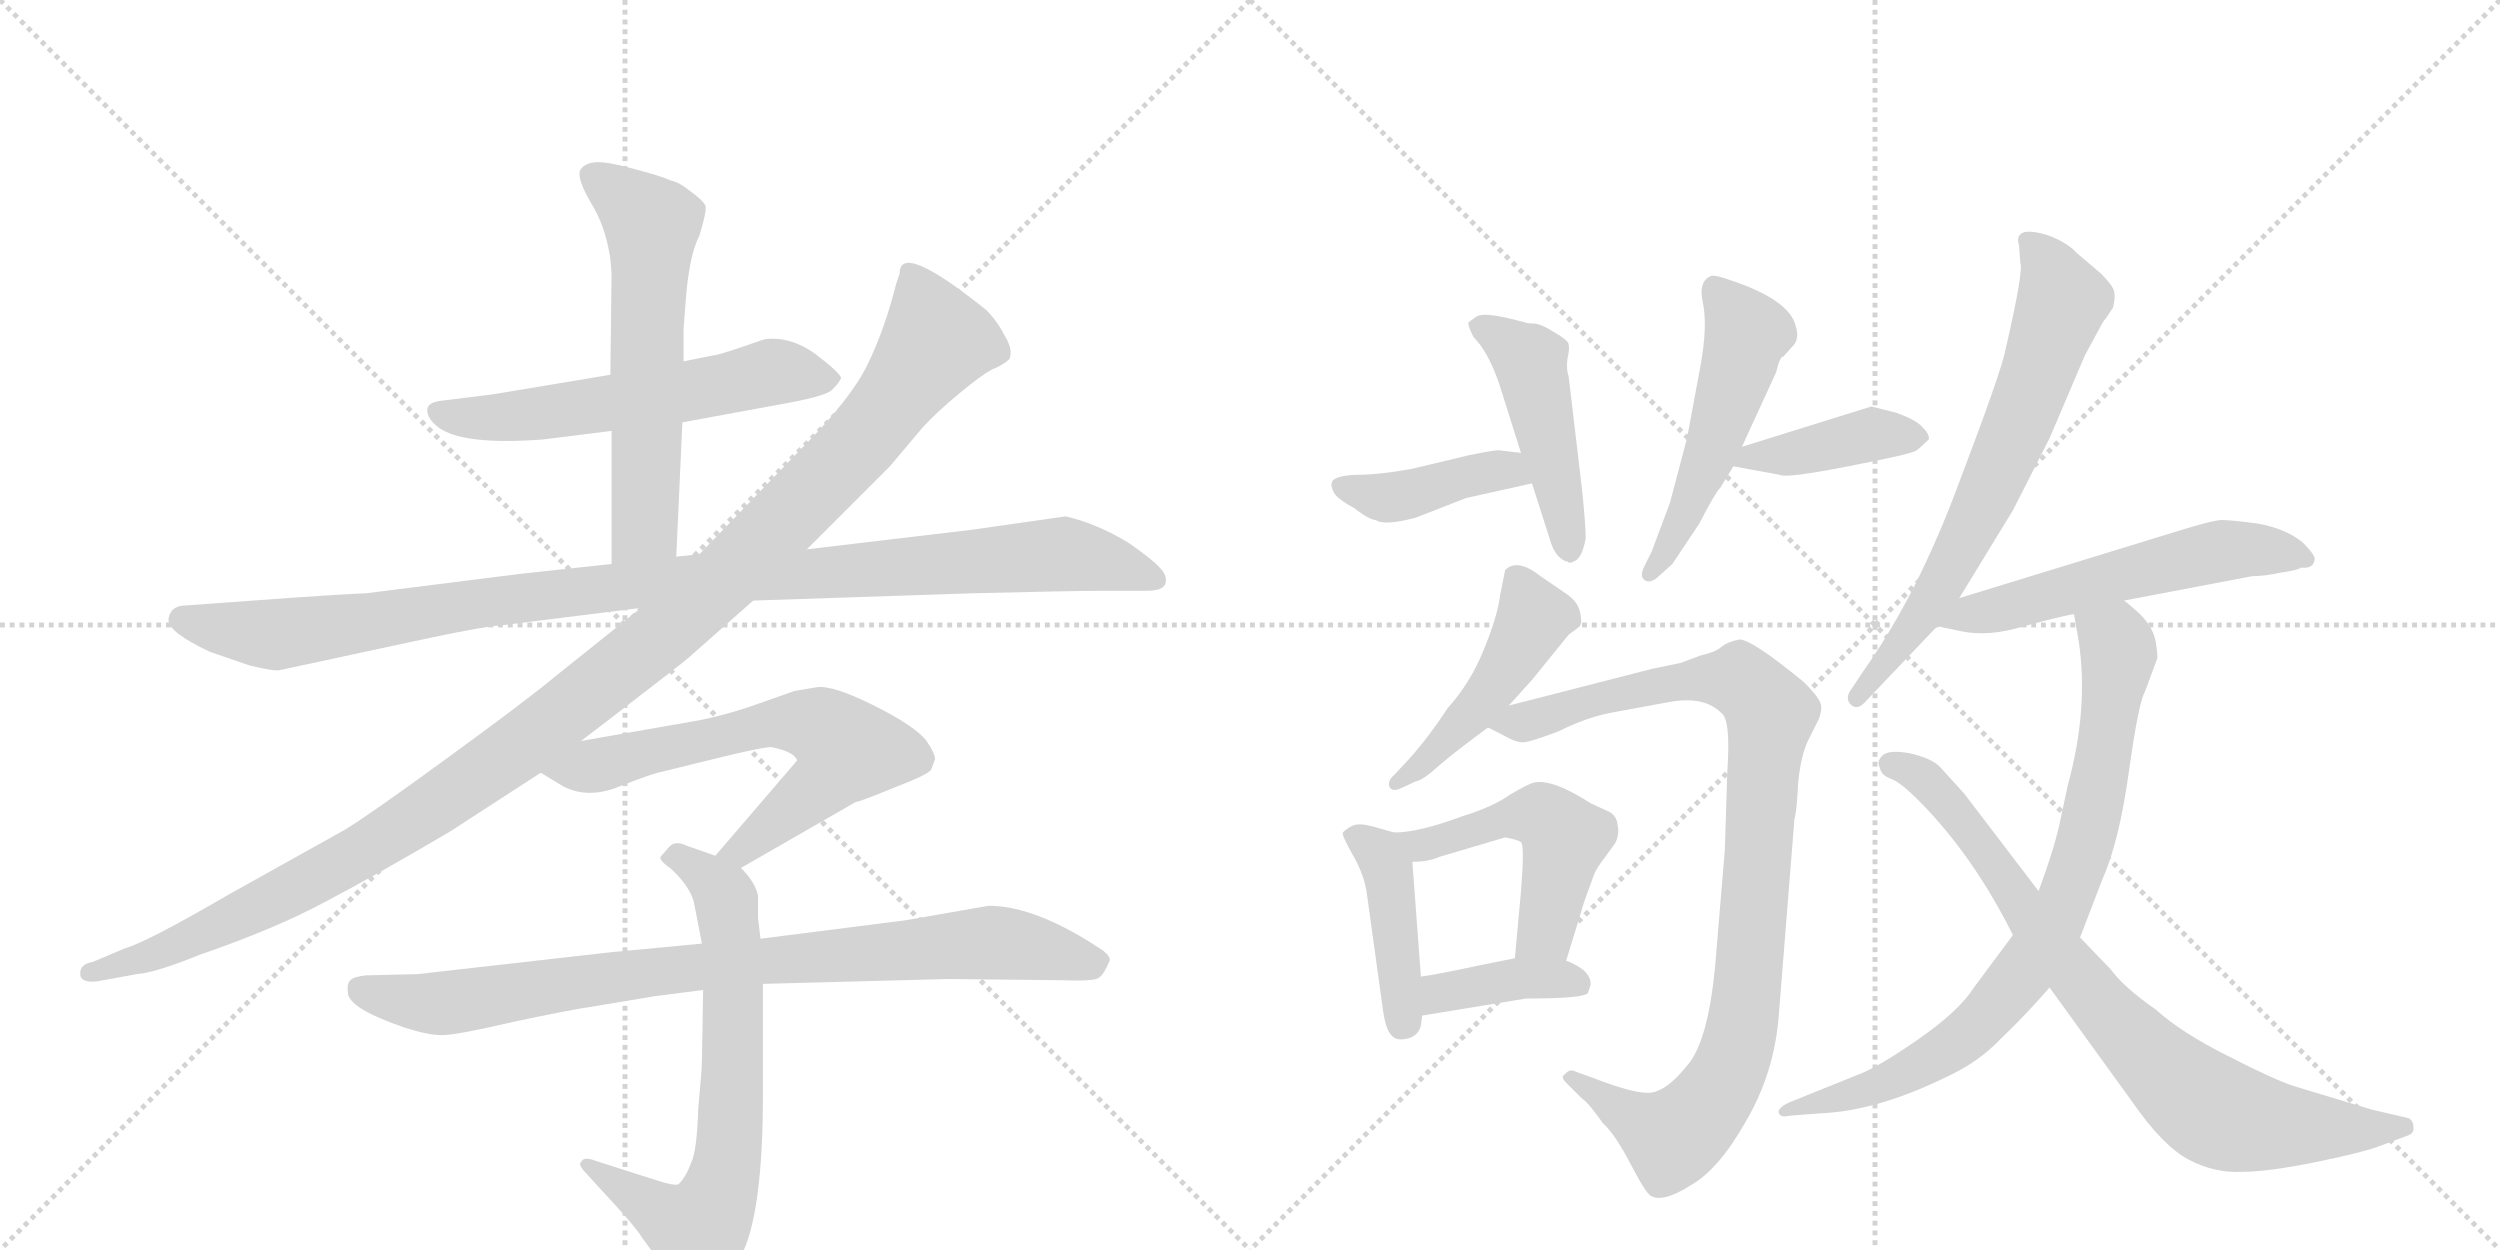 <svg version="1.1" viewBox="0 0 2048 1024" xmlns="http://www.w3.org/2000/svg">
  <g stroke="lightgray" stroke-dasharray="1,1" stroke-width="1" transform="scale(4, 4)">
    <line x1="0" y1="0" x2="256" y2="256"></line>
    <line x1="256" y1="0" x2="0" y2="256"></line>
    <line x1="128" y1="0" x2="128" y2="256"></line>
    <line x1="0" y1="128" x2="256" y2="128"></line>
    <line x1="256" y1="0" x2="512" y2="256"></line>
    <line x1="512" y1="0" x2="256" y2="256"></line>
    <line x1="384" y1="0" x2="384" y2="256"></line>
    <line x1="256" y1="128" x2="512" y2="128"></line>
  </g>
<g transform="scale(1, -1) translate(0, -850)">
   <style type="text/css">
    @keyframes keyframes0 {
      from {
       stroke: black;
       stroke-dashoffset: 583;
       stroke-width: 128;
       }
       65% {
       animation-timing-function: step-end;
       stroke: black;
       stroke-dashoffset: 0;
       stroke-width: 128;
       }
       to {
       stroke: black;
       stroke-width: 1024;
       }
       }
       #make-me-a-hanzi-animation-0 {
         animation: keyframes0 0.724s both;
         animation-delay: 0s;
         animation-timing-function: linear;
       }
    @keyframes keyframes1 {
      from {
       stroke: black;
       stroke-dashoffset: 598;
       stroke-width: 128;
       }
       66% {
       animation-timing-function: step-end;
       stroke: black;
       stroke-dashoffset: 0;
       stroke-width: 128;
       }
       to {
       stroke: black;
       stroke-width: 1024;
       }
       }
       #make-me-a-hanzi-animation-1 {
         animation: keyframes1 0.737s both;
         animation-delay: 0.724s;
         animation-timing-function: linear;
       }
    @keyframes keyframes2 {
      from {
       stroke: black;
       stroke-dashoffset: 1061;
       stroke-width: 128;
       }
       78% {
       animation-timing-function: step-end;
       stroke: black;
       stroke-dashoffset: 0;
       stroke-width: 128;
       }
       to {
       stroke: black;
       stroke-width: 1024;
       }
       }
       #make-me-a-hanzi-animation-2 {
         animation: keyframes2 1.113s both;
         animation-delay: 1.461s;
         animation-timing-function: linear;
       }
    @keyframes keyframes3 {
      from {
       stroke: black;
       stroke-dashoffset: 1195;
       stroke-width: 128;
       }
       80% {
       animation-timing-function: step-end;
       stroke: black;
       stroke-dashoffset: 0;
       stroke-width: 128;
       }
       to {
       stroke: black;
       stroke-width: 1024;
       }
       }
       #make-me-a-hanzi-animation-3 {
         animation: keyframes3 1.222s both;
         animation-delay: 2.575s;
         animation-timing-function: linear;
       }
    @keyframes keyframes4 {
      from {
       stroke: black;
       stroke-dashoffset: 645;
       stroke-width: 128;
       }
       68% {
       animation-timing-function: step-end;
       stroke: black;
       stroke-dashoffset: 0;
       stroke-width: 128;
       }
       to {
       stroke: black;
       stroke-width: 1024;
       }
       }
       #make-me-a-hanzi-animation-4 {
         animation: keyframes4 0.775s both;
         animation-delay: 3.797s;
         animation-timing-function: linear;
       }
    @keyframes keyframes5 {
      from {
       stroke: black;
       stroke-dashoffset: 694;
       stroke-width: 128;
       }
       69% {
       animation-timing-function: step-end;
       stroke: black;
       stroke-dashoffset: 0;
       stroke-width: 128;
       }
       to {
       stroke: black;
       stroke-width: 1024;
       }
       }
       #make-me-a-hanzi-animation-5 {
         animation: keyframes5 0.815s both;
         animation-delay: 4.572s;
         animation-timing-function: linear;
       }
    @keyframes keyframes6 {
      from {
       stroke: black;
       stroke-dashoffset: 865;
       stroke-width: 128;
       }
       74% {
       animation-timing-function: step-end;
       stroke: black;
       stroke-dashoffset: 0;
       stroke-width: 128;
       }
       to {
       stroke: black;
       stroke-width: 1024;
       }
       }
       #make-me-a-hanzi-animation-6 {
         animation: keyframes6 0.954s both;
         animation-delay: 5.387s;
         animation-timing-function: linear;
       }
    @keyframes keyframes7 {
      from {
       stroke: black;
       stroke-dashoffset: 410;
       stroke-width: 128;
       }
       57% {
       animation-timing-function: step-end;
       stroke: black;
       stroke-dashoffset: 0;
       stroke-width: 128;
       }
       to {
       stroke: black;
       stroke-width: 1024;
       }
       }
       #make-me-a-hanzi-animation-7 {
         animation: keyframes7 0.584s both;
         animation-delay: 6.341s;
         animation-timing-function: linear;
       }
    @keyframes keyframes8 {
      from {
       stroke: black;
       stroke-dashoffset: 465;
       stroke-width: 128;
       }
       60% {
       animation-timing-function: step-end;
       stroke: black;
       stroke-dashoffset: 0;
       stroke-width: 128;
       }
       to {
       stroke: black;
       stroke-width: 1024;
       }
       }
       #make-me-a-hanzi-animation-8 {
         animation: keyframes8 0.628s both;
         animation-delay: 6.924s;
         animation-timing-function: linear;
       }
    @keyframes keyframes9 {
      from {
       stroke: black;
       stroke-dashoffset: 516;
       stroke-width: 128;
       }
       63% {
       animation-timing-function: step-end;
       stroke: black;
       stroke-dashoffset: 0;
       stroke-width: 128;
       }
       to {
       stroke: black;
       stroke-width: 1024;
       }
       }
       #make-me-a-hanzi-animation-9 {
         animation: keyframes9 0.67s both;
         animation-delay: 7.553s;
         animation-timing-function: linear;
       }
    @keyframes keyframes10 {
      from {
       stroke: black;
       stroke-dashoffset: 403;
       stroke-width: 128;
       }
       57% {
       animation-timing-function: step-end;
       stroke: black;
       stroke-dashoffset: 0;
       stroke-width: 128;
       }
       to {
       stroke: black;
       stroke-width: 1024;
       }
       }
       #make-me-a-hanzi-animation-10 {
         animation: keyframes10 0.578s both;
         animation-delay: 8.223s;
         animation-timing-function: linear;
       }
    @keyframes keyframes11 {
      from {
       stroke: black;
       stroke-dashoffset: 470;
       stroke-width: 128;
       }
       60% {
       animation-timing-function: step-end;
       stroke: black;
       stroke-dashoffset: 0;
       stroke-width: 128;
       }
       to {
       stroke: black;
       stroke-width: 1024;
       }
       }
       #make-me-a-hanzi-animation-11 {
         animation: keyframes11 0.632s both;
         animation-delay: 8.801s;
         animation-timing-function: linear;
       }
    @keyframes keyframes12 {
      from {
       stroke: black;
       stroke-dashoffset: 959;
       stroke-width: 128;
       }
       76% {
       animation-timing-function: step-end;
       stroke: black;
       stroke-dashoffset: 0;
       stroke-width: 128;
       }
       to {
       stroke: black;
       stroke-width: 1024;
       }
       }
       #make-me-a-hanzi-animation-12 {
         animation: keyframes12 1.03s both;
         animation-delay: 9.433s;
         animation-timing-function: linear;
       }
    @keyframes keyframes13 {
      from {
       stroke: black;
       stroke-dashoffset: 426;
       stroke-width: 128;
       }
       58% {
       animation-timing-function: step-end;
       stroke: black;
       stroke-dashoffset: 0;
       stroke-width: 128;
       }
       to {
       stroke: black;
       stroke-width: 1024;
       }
       }
       #make-me-a-hanzi-animation-13 {
         animation: keyframes13 0.597s both;
         animation-delay: 10.464s;
         animation-timing-function: linear;
       }
    @keyframes keyframes14 {
      from {
       stroke: black;
       stroke-dashoffset: 503;
       stroke-width: 128;
       }
       62% {
       animation-timing-function: step-end;
       stroke: black;
       stroke-dashoffset: 0;
       stroke-width: 128;
       }
       to {
       stroke: black;
       stroke-width: 1024;
       }
       }
       #make-me-a-hanzi-animation-14 {
         animation: keyframes14 0.659s both;
         animation-delay: 11.06s;
         animation-timing-function: linear;
       }
    @keyframes keyframes15 {
      from {
       stroke: black;
       stroke-dashoffset: 388;
       stroke-width: 128;
       }
       56% {
       animation-timing-function: step-end;
       stroke: black;
       stroke-dashoffset: 0;
       stroke-width: 128;
       }
       to {
       stroke: black;
       stroke-width: 1024;
       }
       }
       #make-me-a-hanzi-animation-15 {
         animation: keyframes15 0.566s both;
         animation-delay: 11.72s;
         animation-timing-function: linear;
       }
    @keyframes keyframes16 {
      from {
       stroke: black;
       stroke-dashoffset: 679;
       stroke-width: 128;
       }
       69% {
       animation-timing-function: step-end;
       stroke: black;
       stroke-dashoffset: 0;
       stroke-width: 128;
       }
       to {
       stroke: black;
       stroke-width: 1024;
       }
       }
       #make-me-a-hanzi-animation-16 {
         animation: keyframes16 0.803s both;
         animation-delay: 12.285s;
         animation-timing-function: linear;
       }
    @keyframes keyframes17 {
      from {
       stroke: black;
       stroke-dashoffset: 559;
       stroke-width: 128;
       }
       65% {
       animation-timing-function: step-end;
       stroke: black;
       stroke-dashoffset: 0;
       stroke-width: 128;
       }
       to {
       stroke: black;
       stroke-width: 1024;
       }
       }
       #make-me-a-hanzi-animation-17 {
         animation: keyframes17 0.705s both;
         animation-delay: 13.088s;
         animation-timing-function: linear;
       }
    @keyframes keyframes18 {
      from {
       stroke: black;
       stroke-dashoffset: 803;
       stroke-width: 128;
       }
       72% {
       animation-timing-function: step-end;
       stroke: black;
       stroke-dashoffset: 0;
       stroke-width: 128;
       }
       to {
       stroke: black;
       stroke-width: 1024;
       }
       }
       #make-me-a-hanzi-animation-18 {
         animation: keyframes18 0.903s both;
         animation-delay: 13.793s;
         animation-timing-function: linear;
       }
    @keyframes keyframes19 {
      from {
       stroke: black;
       stroke-dashoffset: 805;
       stroke-width: 128;
       }
       72% {
       animation-timing-function: step-end;
       stroke: black;
       stroke-dashoffset: 0;
       stroke-width: 128;
       }
       to {
       stroke: black;
       stroke-width: 1024;
       }
       }
       #make-me-a-hanzi-animation-19 {
         animation: keyframes19 0.905s both;
         animation-delay: 14.696s;
         animation-timing-function: linear;
       }
</style>
<path d="M 559 504 L 646 520 Q 678 526 682 531 Q 687 536 689 540 Q 689 544 668 560 Q 647 575 626 572 Q 589 559 585 559 L 560 554 L 500 543 L 404 527 L 364 522 Q 350 521 350 514 Q 350 507 359 500 Q 379 485 445 490 L 501 497 L 559 504 Z" fill="lightgray"></path> 
<path d="M 554 394 L 559 504 L 560 554 L 560 581 L 562 607 Q 565 642 573 657 Q 579 677 578 681 Q 577 685 566 693 Q 556 701 550 702 Q 541 706 518 712 Q 496 718 487 717 Q 478 716 475 710 Q 473 703 484 684 Q 496 665 500 638 L 501 626 L 500 543 L 501 497 L 501 388 C 501 358 553 364 554 394 Z" fill="lightgray"></path> 
<path d="M 617 358 L 797 364 Q 879 366 902 366 L 939 366 Q 954 366 955 373 Q 956 379 950 385 Q 945 391 925 405 Q 899 421 873 427 L 796 416 L 661 400 L 573 396 L 554 394 L 501 388 L 427 380 L 300 364 Q 275 363 207 358 L 152 354 Q 145 354 141 350 Q 138 346 138 342 Q 138 332 172 316 L 204 305 Q 224 300 229 301 L 350 327 Q 397 337 413 338 L 525 352 L 617 358 Z" fill="lightgray"></path> 
<path d="M 476 243 L 506 266 Q 562 309 565 312 L 617 358 L 661 400 L 729 468 L 756 500 Q 767 512 785 527 Q 803 542 812 547 Q 822 551 827 556 Q 830 564 823 575 Q 817 587 808 596 Q 737 653 737 626 L 734 617 Q 725 581 711 552 Q 697 523 657 483 L 573 396 L 525 352 L 455 296 Q 431 276 365 228 Q 302 182 282 170 L 187 117 Q 120 78 102 73 L 76 62 Q 64 60 66 50 Q 68 45 79 46 L 112 52 Q 127 53 164 68 Q 225 89 266 111 Q 308 133 369 169 L 443 217 L 476 243 Z" fill="lightgray"></path> 
<path d="M 607 139 L 701 193 Q 704 193 733 205 Q 762 216 763 220 L 766 228 Q 766 233 759 243 Q 750 255 716 272 Q 682 289 669 287 L 651 284 L 614 271 Q 593 264 573 260 L 476 243 C 446 238 417 233 443 217 L 461 206 Q 482 195 508 206 Q 534 216 539 217 L 592 230 Q 625 238 632 238 Q 651 234 653 227 L 586 149 C 566 126 581 124 607 139 Z" fill="lightgray"></path> 
<path d="M 586 149 L 563 157 Q 553 162 548 156 L 541 148 Q 540 145 550 138 Q 567 122 569 108 L 575 77 L 576 39 L 575 -19 Q 575 -26 572 -58 Q 571 -93 566 -103 Q 562 -114 556 -120 Q 553 -122 535 -116 L 488 -101 Q 478 -97 476 -102 Q 473 -104 481 -112 L 490 -122 Q 521 -155 526 -164 L 543 -187 Q 556 -210 567 -210 Q 572 -211 587 -203 Q 600 -195 607 -179 Q 625 -145 625 -46 L 625 44 L 623 81 L 621 98 L 621 116 Q 619 127 607 139 L 586 149 Z" fill="lightgray"></path> 
<path d="M 575 77 L 501 70 L 342 52 L 300 51 Q 290 50 287 47 Q 284 44 285 37 Q 285 24 332 8 Q 351 2 362 2 Q 374 2 421 13 Q 468 23 489 26 L 537 34 L 576 39 L 625 44 L 777 48 L 869 47 Q 897 46 900 49 Q 904 51 909 63 Q 910 66 904 71 Q 849 108 810 108 L 741 96 L 623 81 L 575 77 Z" fill="lightgray"></path> 
<path d="M 1246 479 L 1229 481 Q 1227 482 1203 477 L 1157 466 Q 1130 461 1110 461 Q 1091 460 1091 454 Q 1090 453 1092 448 Q 1094 442 1109 434 Q 1122 424 1127 424 Q 1134 419 1160 426 L 1201 442 L 1255 454 C 1284 461 1276 475 1246 479 Z" fill="lightgray"></path> 
<path d="M 1249 586 L 1237 589 Q 1216 594 1210 591 L 1203 586 Q 1202 584 1207 574 Q 1219 562 1228 536 L 1246 479 L 1255 454 L 1270 407 Q 1272 400 1276 395 Q 1281 390 1284 390 Q 1286 388 1289 390 Q 1296 392 1299 409 Q 1299 420 1296 449 L 1285 542 Q 1283 547 1284 556 Q 1286 564 1285 568 Q 1285 571 1273 578 Q 1262 585 1256 585 Q 1251 585 1249 586 Z" fill="lightgray"></path> 
<path d="M 1427 484 L 1455 545 Q 1458 558 1461 558 L 1470 568 Q 1474 574 1471 583 Q 1466 604 1419 620 Q 1405 625 1402 624 Q 1391 620 1395 602 Q 1399 583 1393 550 L 1382 491 L 1368 438 L 1353 398 L 1347 386 Q 1343 378 1347 375 Q 1352 371 1360 379 L 1370 388 L 1392 421 Q 1406 448 1409 450 L 1420 468 L 1427 484 Z" fill="lightgray"></path> 
<path d="M 1533 517 L 1427 484 C 1398 475 1392 473 1420 468 L 1458 461 Q 1463 458 1514 468 Q 1566 478 1570 481 Q 1574 484 1580 490 Q 1581 494 1575 500 Q 1570 506 1553 512 L 1533 517 Z" fill="lightgray"></path> 
<path d="M 1236 272 L 1255 293 L 1285 330 L 1293 336 Q 1297 338 1294 350 Q 1292 358 1281 365 L 1262 378 Q 1243 393 1233 383 L 1229 363 Q 1227 346 1216 319 Q 1205 291 1186 270 Q 1171 247 1155 229 L 1142 215 Q 1137 211 1138 206 Q 1140 201 1147 204 L 1160 210 Q 1166 211 1179 223 Q 1193 235 1219 254 L 1236 272 Z" fill="lightgray"></path> 
<path d="M 1353 302 L 1236 272 C 1207 265 1201 263 1219 254 L 1231 248 Q 1243 241 1249 242 Q 1256 243 1277 251 Q 1299 262 1319 266 L 1368 275 Q 1396 280 1410 266 Q 1418 261 1415 218 L 1413 154 L 1405 58 Q 1399 -4 1382 -23 Q 1366 -43 1353 -45 Q 1341 -47 1305 -33 L 1291 -28 Q 1286 -25 1282 -30 Q 1278 -32 1283 -37 L 1296 -50 Q 1301 -53 1313 -70 Q 1323 -79 1336 -104 Q 1349 -129 1353 -130 Q 1363 -135 1385 -121 Q 1408 -108 1430 -69 Q 1453 -30 1457 16 L 1470 179 Q 1472 186 1473 208 Q 1475 230 1481 243 L 1488 257 Q 1492 264 1492 271 Q 1492 277 1478 291 Q 1433 328 1424 326 Q 1415 324 1410 320 Q 1406 316 1393 313 L 1377 307 L 1353 302 Z" fill="lightgray"></path> 
<path d="M 1164 10 L 1165 18 L 1164 50 L 1157 144 C 1156 164 1155 164 1142 168 L 1128 172 Q 1115 176 1109 174 Q 1104 172 1100 168 Q 1099 166 1108 150 Q 1118 133 1120 116 L 1133 22 Q 1135 8 1139 3 Q 1143 -3 1152 -1 Q 1162 1 1164 10 Z" fill="lightgray"></path> 
<path d="M 1283 63 L 1298 112 L 1306 134 Q 1308 139 1315 148 L 1323 159 Q 1327 166 1325 175 Q 1324 183 1316 186 L 1303 192 Q 1272 212 1257 209 Q 1252 208 1237 199 Q 1223 189 1197 181 Q 1162 168 1142 168 C 1112 166 1127 142 1157 144 Q 1170 144 1179 148 L 1233 164 Q 1244 162 1246 160 Q 1249 158 1246 120 L 1241 65 C 1238 35 1274 34 1283 63 Z" fill="lightgray"></path> 
<path d="M 1165 18 L 1250 32 Q 1300 32 1301 37 L 1303 43 Q 1304 55 1283 63 L 1241 65 L 1211 59 Q 1179 52 1164 50 C 1134 46 1135 13 1165 18 Z" fill="lightgray"></path> 
<path d="M 1527 274 L 1587 337 L 1605 360 L 1649 432 L 1679 491 L 1708 559 L 1721 583 Q 1723 587 1725 589 L 1731 598 Q 1733 606 1732 611 Q 1731 616 1721 626 L 1701 643 Q 1695 650 1681 656 Q 1668 661 1659 660 Q 1651 658 1654 649 L 1655 635 Q 1658 629 1643 564 Q 1640 547 1605 455 Q 1571 363 1527 301 L 1517 286 Q 1511 278 1516 273 Q 1521 268 1527 274 Z" fill="lightgray"></path> 
<path d="M 1587 337 L 1606 333 Q 1629 328 1658 337 Q 1688 345 1699 347 L 1740 358 L 1845 378 Q 1855 378 1869 381 Q 1883 383 1885 385 Q 1895 384 1896 391 Q 1898 394 1886 406 Q 1872 417 1850 421 Q 1828 424 1820 424 Q 1813 424 1781 414 L 1605 360 C 1576 351 1558 343 1587 337 Z" fill="lightgray"></path> 
<path d="M 1699 347 L 1703 324 Q 1711 269 1694 207 L 1688 179 Q 1684 158 1670 120 L 1649 84 L 1617 41 Q 1605 22 1572 -1 Q 1539 -24 1523 -30 L 1466 -53 Q 1457 -57 1457 -61 Q 1458 -66 1466 -64 L 1492 -62 Q 1538 -60 1595 -32 Q 1621 -20 1639 -1 Q 1658 17 1679 41 L 1704 82 L 1722 129 Q 1736 160 1744 218 Q 1752 275 1757 283 L 1767 310 Q 1768 312 1766 324 Q 1764 336 1753 347 Q 1742 357 1740 358 C 1717 377 1694 377 1699 347 Z" fill="lightgray"></path> 
<path d="M 1670 120 L 1609 200 L 1589 222 Q 1582 229 1564 233 Q 1547 236 1542 231 Q 1537 226 1540 221 Q 1541 215 1549 212 Q 1557 209 1571 195 Q 1616 150 1649 84 L 1679 41 L 1747 -53 Q 1772 -89 1793 -100 Q 1814 -111 1836 -110 Q 1858 -110 1897 -102 Q 1936 -94 1949 -89 L 1973 -80 Q 1978 -78 1977 -73 Q 1977 -68 1973 -66 L 1943 -59 L 1880 -40 Q 1864 -35 1825 -15 Q 1787 4 1766 23 Q 1740 41 1729 56 L 1704 82 L 1670 120 Z" fill="lightgray"></path> 
      <clipPath id="make-me-a-hanzi-clip-0">
      <path d="M 559 504 L 646 520 Q 678 526 682 531 Q 687 536 689 540 Q 689 544 668 560 Q 647 575 626 572 Q 589 559 585 559 L 560 554 L 500 543 L 404 527 L 364 522 Q 350 521 350 514 Q 350 507 359 500 Q 379 485 445 490 L 501 497 L 559 504 Z" fill="lightgray"></path>
      </clipPath>
      <path clip-path="url(#make-me-a-hanzi-clip-0)" d="M 358 513 L 434 509 L 640 546 L 681 539 " fill="none" id="make-me-a-hanzi-animation-0" stroke-dasharray="455 910" stroke-linecap="round"></path>

      <clipPath id="make-me-a-hanzi-clip-1">
      <path d="M 554 394 L 559 504 L 560 554 L 560 581 L 562 607 Q 565 642 573 657 Q 579 677 578 681 Q 577 685 566 693 Q 556 701 550 702 Q 541 706 518 712 Q 496 718 487 717 Q 478 716 475 710 Q 473 703 484 684 Q 496 665 500 638 L 501 626 L 500 543 L 501 497 L 501 388 C 501 358 553 364 554 394 Z" fill="lightgray"></path>
      </clipPath>
      <path clip-path="url(#make-me-a-hanzi-clip-1)" d="M 485 706 L 534 666 L 529 419 L 507 396 " fill="none" id="make-me-a-hanzi-animation-1" stroke-dasharray="470 940" stroke-linecap="round"></path>

      <clipPath id="make-me-a-hanzi-clip-2">
      <path d="M 617 358 L 797 364 Q 879 366 902 366 L 939 366 Q 954 366 955 373 Q 956 379 950 385 Q 945 391 925 405 Q 899 421 873 427 L 796 416 L 661 400 L 573 396 L 554 394 L 501 388 L 427 380 L 300 364 Q 275 363 207 358 L 152 354 Q 145 354 141 350 Q 138 346 138 342 Q 138 332 172 316 L 204 305 Q 224 300 229 301 L 350 327 Q 397 337 413 338 L 525 352 L 617 358 Z" fill="lightgray"></path>
      </clipPath>
      <path clip-path="url(#make-me-a-hanzi-clip-2)" d="M 148 343 L 231 330 L 523 372 L 870 396 L 946 376 " fill="none" id="make-me-a-hanzi-animation-2" stroke-dasharray="933 1866" stroke-linecap="round"></path>

      <clipPath id="make-me-a-hanzi-clip-3">
      <path d="M 476 243 L 506 266 Q 562 309 565 312 L 617 358 L 661 400 L 729 468 L 756 500 Q 767 512 785 527 Q 803 542 812 547 Q 822 551 827 556 Q 830 564 823 575 Q 817 587 808 596 Q 737 653 737 626 L 734 617 Q 725 581 711 552 Q 697 523 657 483 L 573 396 L 525 352 L 455 296 Q 431 276 365 228 Q 302 182 282 170 L 187 117 Q 120 78 102 73 L 76 62 Q 64 60 66 50 Q 68 45 79 46 L 112 52 Q 127 53 164 68 Q 225 89 266 111 Q 308 133 369 169 L 443 217 L 476 243 Z" fill="lightgray"></path>
      </clipPath>
      <path clip-path="url(#make-me-a-hanzi-clip-3)" d="M 745 627 L 768 572 L 745 539 L 693 475 L 531 320 L 410 227 L 296 152 L 198 100 L 115 64 L 74 53 " fill="none" id="make-me-a-hanzi-animation-3" stroke-dasharray="1067 2134" stroke-linecap="round"></path>

      <clipPath id="make-me-a-hanzi-clip-4">
      <path d="M 607 139 L 701 193 Q 704 193 733 205 Q 762 216 763 220 L 766 228 Q 766 233 759 243 Q 750 255 716 272 Q 682 289 669 287 L 651 284 L 614 271 Q 593 264 573 260 L 476 243 C 446 238 417 233 443 217 L 461 206 Q 482 195 508 206 Q 534 216 539 217 L 592 230 Q 625 238 632 238 Q 651 234 653 227 L 586 149 C 566 126 581 124 607 139 Z" fill="lightgray"></path>
      </clipPath>
      <path clip-path="url(#make-me-a-hanzi-clip-4)" d="M 450 219 L 494 223 L 639 258 L 670 255 L 691 240 L 693 232 L 680 214 L 607 153 L 594 152 " fill="none" id="make-me-a-hanzi-animation-4" stroke-dasharray="517 1034" stroke-linecap="round"></path>

      <clipPath id="make-me-a-hanzi-clip-5">
      <path d="M 586 149 L 563 157 Q 553 162 548 156 L 541 148 Q 540 145 550 138 Q 567 122 569 108 L 575 77 L 576 39 L 575 -19 Q 575 -26 572 -58 Q 571 -93 566 -103 Q 562 -114 556 -120 Q 553 -122 535 -116 L 488 -101 Q 478 -97 476 -102 Q 473 -104 481 -112 L 490 -122 Q 521 -155 526 -164 L 543 -187 Q 556 -210 567 -210 Q 572 -211 587 -203 Q 600 -195 607 -179 Q 625 -145 625 -46 L 625 44 L 623 81 L 621 98 L 621 116 Q 619 127 607 139 L 586 149 Z" fill="lightgray"></path>
      </clipPath>
      <path clip-path="url(#make-me-a-hanzi-clip-5)" d="M 550 147 L 575 136 L 595 112 L 601 7 L 594 -110 L 571 -158 L 482 -105 " fill="none" id="make-me-a-hanzi-animation-5" stroke-dasharray="566 1132" stroke-linecap="round"></path>

      <clipPath id="make-me-a-hanzi-clip-6">
      <path d="M 575 77 L 501 70 L 342 52 L 300 51 Q 290 50 287 47 Q 284 44 285 37 Q 285 24 332 8 Q 351 2 362 2 Q 374 2 421 13 Q 468 23 489 26 L 537 34 L 576 39 L 625 44 L 777 48 L 869 47 Q 897 46 900 49 Q 904 51 909 63 Q 910 66 904 71 Q 849 108 810 108 L 741 96 L 623 81 L 575 77 Z" fill="lightgray"></path>
      </clipPath>
      <path clip-path="url(#make-me-a-hanzi-clip-6)" d="M 296 40 L 328 30 L 364 28 L 525 53 L 808 78 L 899 62 " fill="none" id="make-me-a-hanzi-animation-6" stroke-dasharray="737 1474" stroke-linecap="round"></path>

      <clipPath id="make-me-a-hanzi-clip-7">
      <path d="M 1246 479 L 1229 481 Q 1227 482 1203 477 L 1157 466 Q 1130 461 1110 461 Q 1091 460 1091 454 Q 1090 453 1092 448 Q 1094 442 1109 434 Q 1122 424 1127 424 Q 1134 419 1160 426 L 1201 442 L 1255 454 C 1284 461 1276 475 1246 479 Z" fill="lightgray"></path>
      </clipPath>
      <path clip-path="url(#make-me-a-hanzi-clip-7)" d="M 1098 452 L 1136 443 L 1226 465 L 1247 458 " fill="none" id="make-me-a-hanzi-animation-7" stroke-dasharray="282 564" stroke-linecap="round"></path>

      <clipPath id="make-me-a-hanzi-clip-8">
      <path d="M 1249 586 L 1237 589 Q 1216 594 1210 591 L 1203 586 Q 1202 584 1207 574 Q 1219 562 1228 536 L 1246 479 L 1255 454 L 1270 407 Q 1272 400 1276 395 Q 1281 390 1284 390 Q 1286 388 1289 390 Q 1296 392 1299 409 Q 1299 420 1296 449 L 1285 542 Q 1283 547 1284 556 Q 1286 564 1285 568 Q 1285 571 1273 578 Q 1262 585 1256 585 Q 1251 585 1249 586 Z" fill="lightgray"></path>
      </clipPath>
      <path clip-path="url(#make-me-a-hanzi-clip-8)" d="M 1211 582 L 1226 577 L 1256 547 L 1287 399 " fill="none" id="make-me-a-hanzi-animation-8" stroke-dasharray="337 674" stroke-linecap="round"></path>

      <clipPath id="make-me-a-hanzi-clip-9">
      <path d="M 1427 484 L 1455 545 Q 1458 558 1461 558 L 1470 568 Q 1474 574 1471 583 Q 1466 604 1419 620 Q 1405 625 1402 624 Q 1391 620 1395 602 Q 1399 583 1393 550 L 1382 491 L 1368 438 L 1353 398 L 1347 386 Q 1343 378 1347 375 Q 1352 371 1360 379 L 1370 388 L 1392 421 Q 1406 448 1409 450 L 1420 468 L 1427 484 Z" fill="lightgray"></path>
      </clipPath>
      <path clip-path="url(#make-me-a-hanzi-clip-9)" d="M 1404 615 L 1432 577 L 1400 474 L 1352 381 " fill="none" id="make-me-a-hanzi-animation-9" stroke-dasharray="388 776" stroke-linecap="round"></path>

      <clipPath id="make-me-a-hanzi-clip-10">
      <path d="M 1533 517 L 1427 484 C 1398 475 1392 473 1420 468 L 1458 461 Q 1463 458 1514 468 Q 1566 478 1570 481 Q 1574 484 1580 490 Q 1581 494 1575 500 Q 1570 506 1553 512 L 1533 517 Z" fill="lightgray"></path>
      </clipPath>
      <path clip-path="url(#make-me-a-hanzi-clip-10)" d="M 1427 470 L 1434 476 L 1480 480 L 1532 494 L 1570 491 " fill="none" id="make-me-a-hanzi-animation-10" stroke-dasharray="275 550" stroke-linecap="round"></path>

      <clipPath id="make-me-a-hanzi-clip-11">
      <path d="M 1236 272 L 1255 293 L 1285 330 L 1293 336 Q 1297 338 1294 350 Q 1292 358 1281 365 L 1262 378 Q 1243 393 1233 383 L 1229 363 Q 1227 346 1216 319 Q 1205 291 1186 270 Q 1171 247 1155 229 L 1142 215 Q 1137 211 1138 206 Q 1140 201 1147 204 L 1160 210 Q 1166 211 1179 223 Q 1193 235 1219 254 L 1236 272 Z" fill="lightgray"></path>
      </clipPath>
      <path clip-path="url(#make-me-a-hanzi-clip-11)" d="M 1242 376 L 1257 343 L 1241 314 L 1193 252 L 1143 209 " fill="none" id="make-me-a-hanzi-animation-11" stroke-dasharray="342 684" stroke-linecap="round"></path>

      <clipPath id="make-me-a-hanzi-clip-12">
      <path d="M 1353 302 L 1236 272 C 1207 265 1201 263 1219 254 L 1231 248 Q 1243 241 1249 242 Q 1256 243 1277 251 Q 1299 262 1319 266 L 1368 275 Q 1396 280 1410 266 Q 1418 261 1415 218 L 1413 154 L 1405 58 Q 1399 -4 1382 -23 Q 1366 -43 1353 -45 Q 1341 -47 1305 -33 L 1291 -28 Q 1286 -25 1282 -30 Q 1278 -32 1283 -37 L 1296 -50 Q 1301 -53 1313 -70 Q 1323 -79 1336 -104 Q 1349 -129 1353 -130 Q 1363 -135 1385 -121 Q 1408 -108 1430 -69 Q 1453 -30 1457 16 L 1470 179 Q 1472 186 1473 208 Q 1475 230 1481 243 L 1488 257 Q 1492 264 1492 271 Q 1492 277 1478 291 Q 1433 328 1424 326 Q 1415 324 1410 320 Q 1406 316 1393 313 L 1377 307 L 1353 302 Z" fill="lightgray"></path>
      </clipPath>
      <path clip-path="url(#make-me-a-hanzi-clip-12)" d="M 1227 255 L 1349 287 L 1404 294 L 1426 292 L 1450 264 L 1428 12 L 1411 -38 L 1397 -59 L 1370 -82 L 1287 -33 " fill="none" id="make-me-a-hanzi-animation-12" stroke-dasharray="831 1662" stroke-linecap="round"></path>

      <clipPath id="make-me-a-hanzi-clip-13">
      <path d="M 1164 10 L 1165 18 L 1164 50 L 1157 144 C 1156 164 1155 164 1142 168 L 1128 172 Q 1115 176 1109 174 Q 1104 172 1100 168 Q 1099 166 1108 150 Q 1118 133 1120 116 L 1133 22 Q 1135 8 1139 3 Q 1143 -3 1152 -1 Q 1162 1 1164 10 Z" fill="lightgray"></path>
      </clipPath>
      <path clip-path="url(#make-me-a-hanzi-clip-13)" d="M 1107 167 L 1130 152 L 1138 135 L 1149 12 " fill="none" id="make-me-a-hanzi-animation-13" stroke-dasharray="298 596" stroke-linecap="round"></path>

      <clipPath id="make-me-a-hanzi-clip-14">
      <path d="M 1283 63 L 1298 112 L 1306 134 Q 1308 139 1315 148 L 1323 159 Q 1327 166 1325 175 Q 1324 183 1316 186 L 1303 192 Q 1272 212 1257 209 Q 1252 208 1237 199 Q 1223 189 1197 181 Q 1162 168 1142 168 C 1112 166 1127 142 1157 144 Q 1170 144 1179 148 L 1233 164 Q 1244 162 1246 160 Q 1249 158 1246 120 L 1241 65 C 1238 35 1274 34 1283 63 Z" fill="lightgray"></path>
      </clipPath>
      <path clip-path="url(#make-me-a-hanzi-clip-14)" d="M 1148 163 L 1170 158 L 1241 181 L 1270 177 L 1282 163 L 1277 138 L 1266 87 L 1248 71 " fill="none" id="make-me-a-hanzi-animation-14" stroke-dasharray="375 750" stroke-linecap="round"></path>

      <clipPath id="make-me-a-hanzi-clip-15">
      <path d="M 1165 18 L 1250 32 Q 1300 32 1301 37 L 1303 43 Q 1304 55 1283 63 L 1241 65 L 1211 59 Q 1179 52 1164 50 C 1134 46 1135 13 1165 18 Z" fill="lightgray"></path>
      </clipPath>
      <path clip-path="url(#make-me-a-hanzi-clip-15)" d="M 1171 24 L 1184 37 L 1237 48 L 1285 48 L 1295 42 " fill="none" id="make-me-a-hanzi-animation-15" stroke-dasharray="260 520" stroke-linecap="round"></path>

      <clipPath id="make-me-a-hanzi-clip-16">
      <path d="M 1527 274 L 1587 337 L 1605 360 L 1649 432 L 1679 491 L 1708 559 L 1721 583 Q 1723 587 1725 589 L 1731 598 Q 1733 606 1732 611 Q 1731 616 1721 626 L 1701 643 Q 1695 650 1681 656 Q 1668 661 1659 660 Q 1651 658 1654 649 L 1655 635 Q 1658 629 1643 564 Q 1640 547 1605 455 Q 1571 363 1527 301 L 1517 286 Q 1511 278 1516 273 Q 1521 268 1527 274 Z" fill="lightgray"></path>
      </clipPath>
      <path clip-path="url(#make-me-a-hanzi-clip-16)" d="M 1664 651 L 1690 604 L 1672 550 L 1613 413 L 1572 342 L 1521 279 " fill="none" id="make-me-a-hanzi-animation-16" stroke-dasharray="551 1102" stroke-linecap="round"></path>

      <clipPath id="make-me-a-hanzi-clip-17">
      <path d="M 1587 337 L 1606 333 Q 1629 328 1658 337 Q 1688 345 1699 347 L 1740 358 L 1845 378 Q 1855 378 1869 381 Q 1883 383 1885 385 Q 1895 384 1896 391 Q 1898 394 1886 406 Q 1872 417 1850 421 Q 1828 424 1820 424 Q 1813 424 1781 414 L 1605 360 C 1576 351 1558 343 1587 337 Z" fill="lightgray"></path>
      </clipPath>
      <path clip-path="url(#make-me-a-hanzi-clip-17)" d="M 1593 342 L 1812 398 L 1838 401 L 1888 392 " fill="none" id="make-me-a-hanzi-animation-17" stroke-dasharray="431 862" stroke-linecap="round"></path>

      <clipPath id="make-me-a-hanzi-clip-18">
      <path d="M 1699 347 L 1703 324 Q 1711 269 1694 207 L 1688 179 Q 1684 158 1670 120 L 1649 84 L 1617 41 Q 1605 22 1572 -1 Q 1539 -24 1523 -30 L 1466 -53 Q 1457 -57 1457 -61 Q 1458 -66 1466 -64 L 1492 -62 Q 1538 -60 1595 -32 Q 1621 -20 1639 -1 Q 1658 17 1679 41 L 1704 82 L 1722 129 Q 1736 160 1744 218 Q 1752 275 1757 283 L 1767 310 Q 1768 312 1766 324 Q 1764 336 1753 347 Q 1742 357 1740 358 C 1717 377 1694 377 1699 347 Z" fill="lightgray"></path>
      </clipPath>
      <path clip-path="url(#make-me-a-hanzi-clip-18)" d="M 1708 343 L 1735 319 L 1727 251 L 1703 143 L 1668 69 L 1629 19 L 1579 -20 L 1524 -45 L 1463 -58 " fill="none" id="make-me-a-hanzi-animation-18" stroke-dasharray="675 1350" stroke-linecap="round"></path>

      <clipPath id="make-me-a-hanzi-clip-19">
      <path d="M 1670 120 L 1609 200 L 1589 222 Q 1582 229 1564 233 Q 1547 236 1542 231 Q 1537 226 1540 221 Q 1541 215 1549 212 Q 1557 209 1571 195 Q 1616 150 1649 84 L 1679 41 L 1747 -53 Q 1772 -89 1793 -100 Q 1814 -111 1836 -110 Q 1858 -110 1897 -102 Q 1936 -94 1949 -89 L 1973 -80 Q 1978 -78 1977 -73 Q 1977 -68 1973 -66 L 1943 -59 L 1880 -40 Q 1864 -35 1825 -15 Q 1787 4 1766 23 Q 1740 41 1729 56 L 1704 82 L 1670 120 Z" fill="lightgray"></path>
      </clipPath>
      <path clip-path="url(#make-me-a-hanzi-clip-19)" d="M 1549 224 L 1583 207 L 1713 36 L 1808 -57 L 1851 -71 L 1969 -73 " fill="none" id="make-me-a-hanzi-animation-19" stroke-dasharray="677 1354" stroke-linecap="round"></path>

</g>
</svg>

